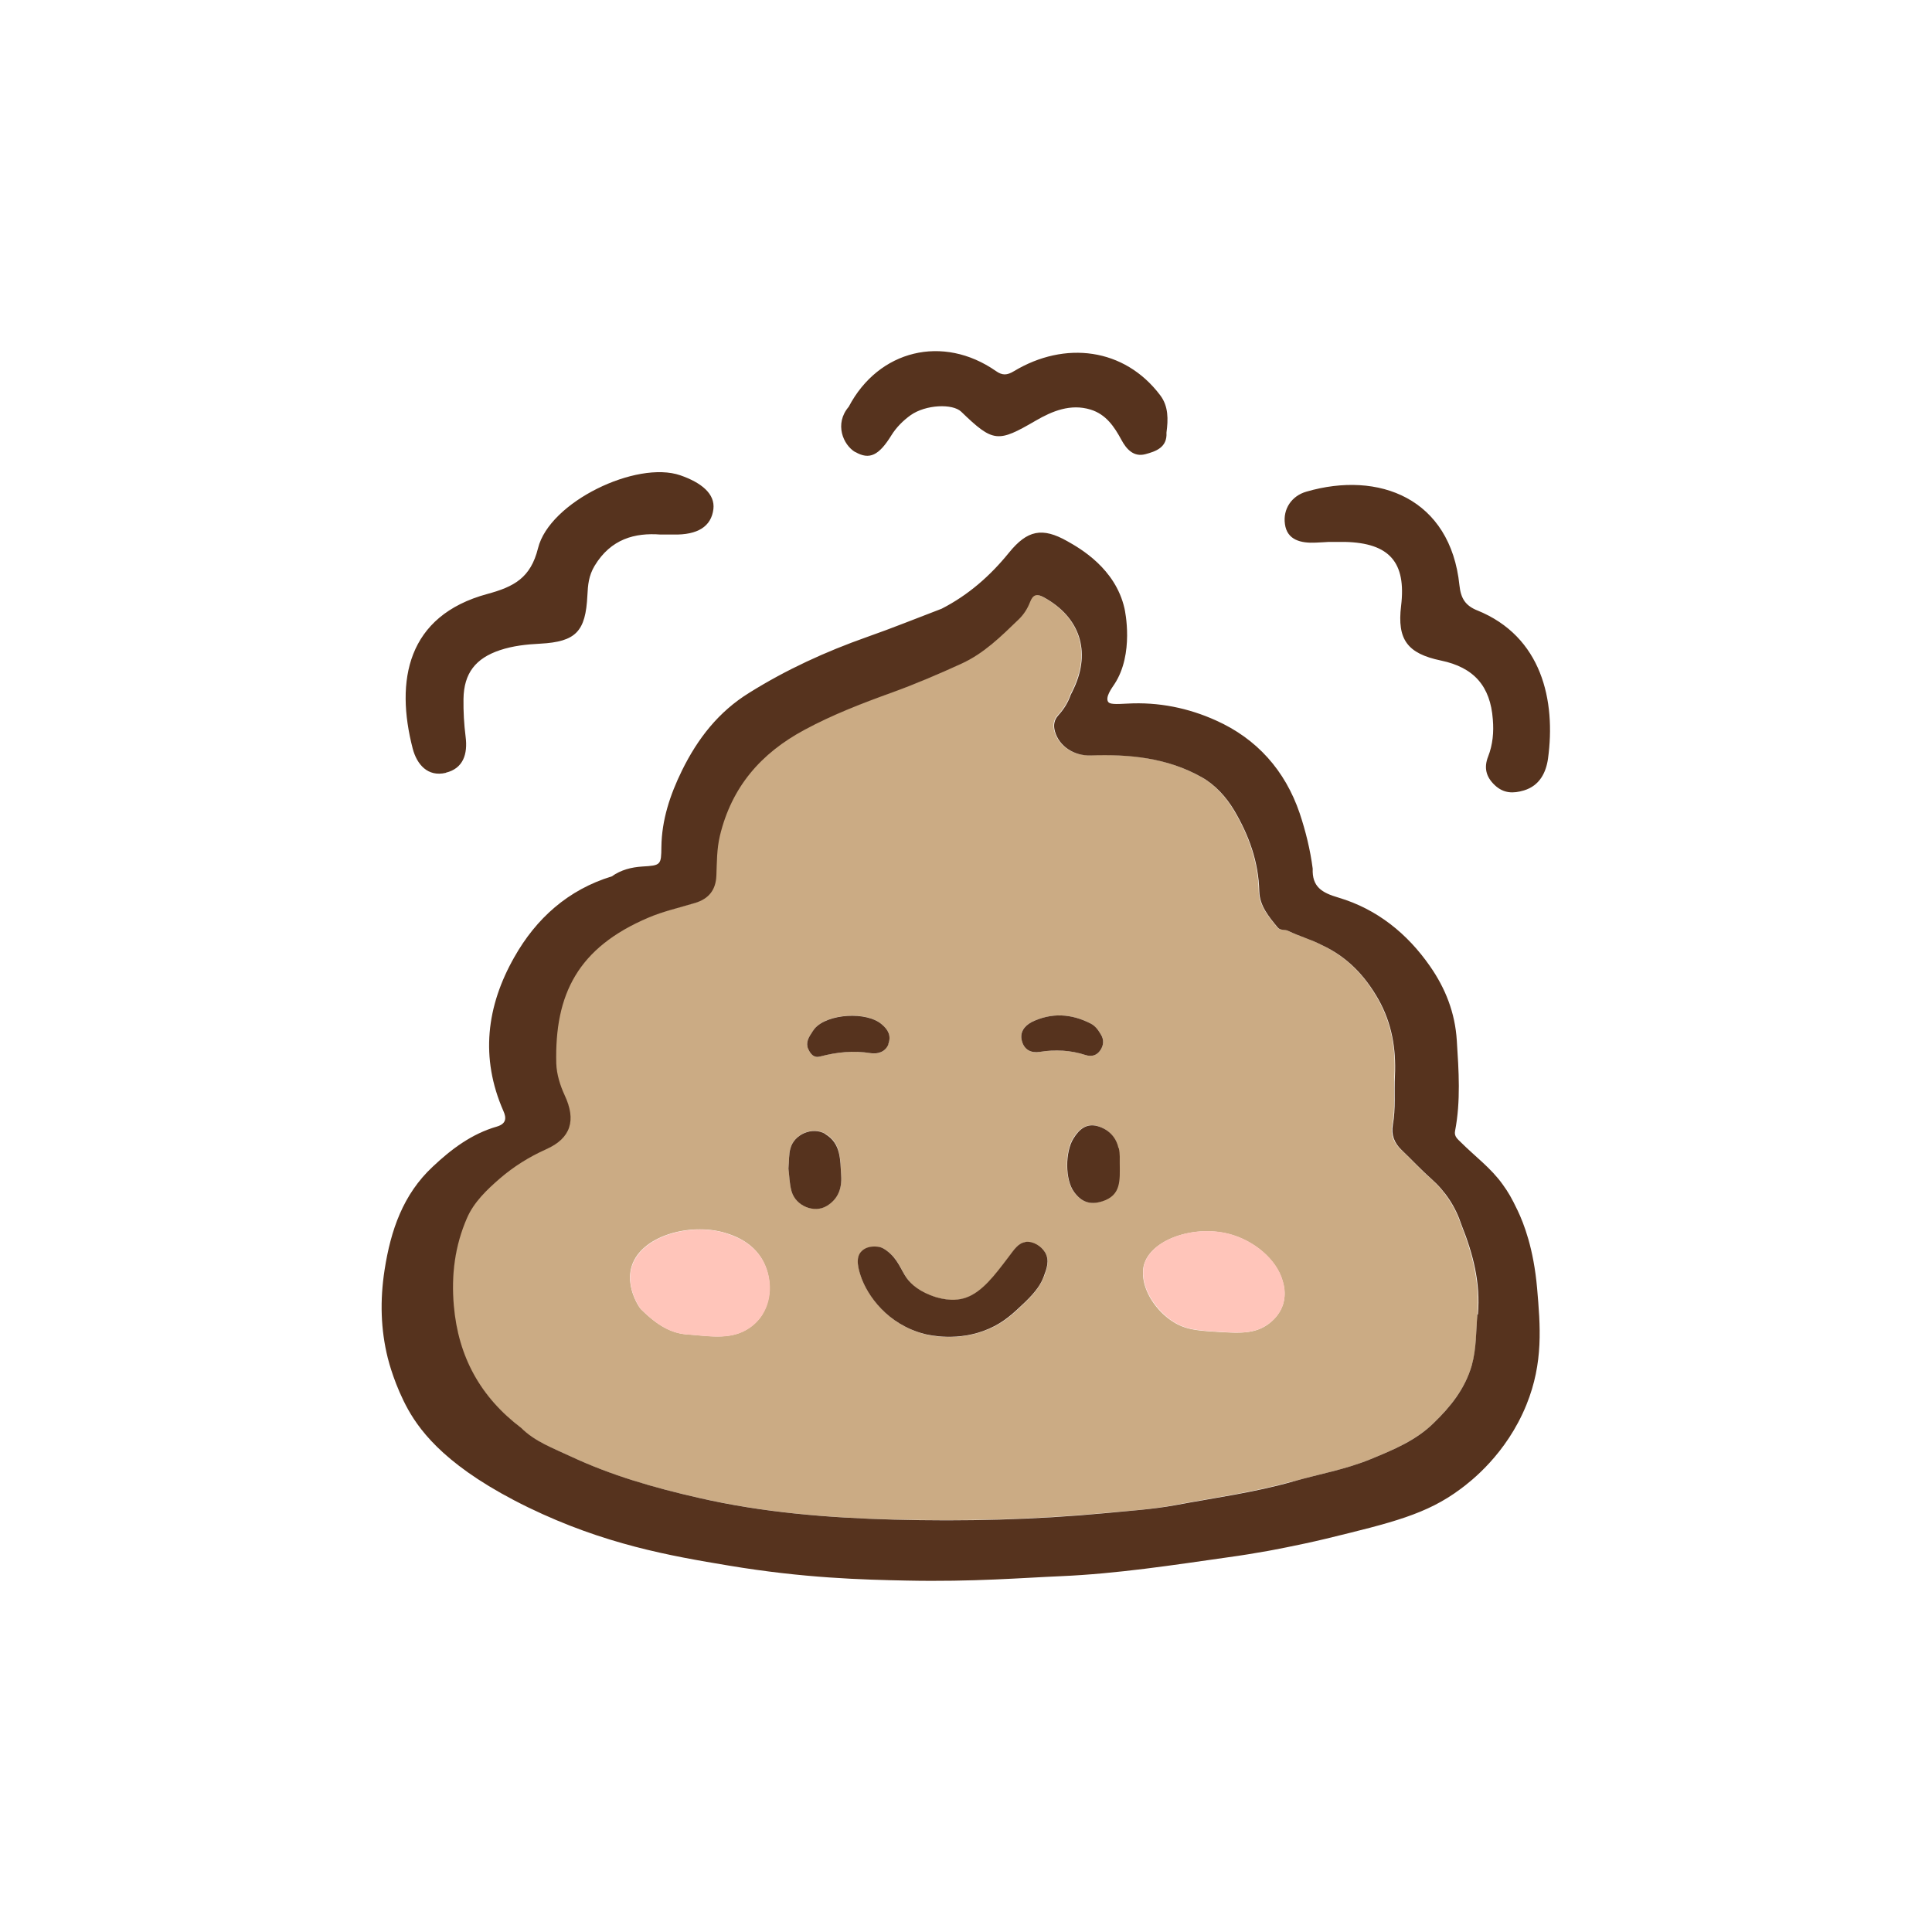 <?xml version="1.0" standalone="no"?><!DOCTYPE svg PUBLIC "-//W3C//DTD SVG 1.1//EN" "http://www.w3.org/Graphics/SVG/1.1/DTD/svg11.dtd"><svg t="1702457551019" class="icon" viewBox="0 0 1024 1024" version="1.1" xmlns="http://www.w3.org/2000/svg" p-id="902" xmlns:xlink="http://www.w3.org/1999/xlink" width="200" height="200"><path d="M685.415 785.203c13.693-3.912 27.758-6.334 41.079-11.83 12.016-4.937 23.939-9.967 33.347-19.095 8.849-8.663 16.58-18.071 20.213-30.553 2.608-9.035 2.236-18.071 2.981-27.106 1.397-16.674-2.608-32.136-8.663-47.413a56.206 56.206 0 0 0-16.115-24.591c-5.496-4.844-10.34-10.246-15.742-15.276-3.819-3.633-5.589-8.104-4.564-13.227 1.584-8.663 0.745-17.419 1.118-26.082 0.745-14.252-1.677-27.851-8.756-40.427-7.079-12.575-16.674-22.635-29.994-28.783-5.682-3.074-11.923-4.657-17.698-7.452-1.77-1.025-4.192 0-5.682-1.863-4.564-5.682-9.594-11.457-9.781-19.189-0.373-15.649-5.496-29.808-13.32-42.942-4.285-7.172-10.153-13.6-17.326-17.605-18.164-10.246-38.377-12.202-58.777-11.457-8.57 0.279-16.674-4.657-18.909-12.855-0.838-3.074-0.466-5.962 1.863-8.477 2.888-3.167 5.216-6.707 6.52-10.805 0.652-1.304 1.304-2.515 1.863-3.819 8.756-19.189 3.26-37.166-16.115-47.878-3.726-2.049-5.775-1.49-7.359 2.701-1.304 3.353-3.167 6.427-5.962 9.035-9.315 8.942-18.257 17.978-30.553 23.567-11.923 5.496-24.032 10.619-36.328 15.09-16.022 5.775-31.764 11.83-46.761 19.934-23.008 12.389-38.377 30.273-44.711 56.075-1.77 7.172-1.584 14.065-1.863 21.052-0.279 7.638-4.005 12.389-11.178 14.531-8.29 2.515-17.046 4.471-24.871 7.824-37.259 15.835-49.741 40.52-48.81 77.313 0.093 5.682 2.049 11.644 4.471 16.86 6.148 13.041 3.26 22.728-9.874 28.597-8.942 4.005-17.046 9.129-24.498 15.463-6.986 5.962-13.786 12.575-17.419 20.958-6.334 14.624-8.29 30.087-6.986 46.388 2.329 27.199 14.159 48.53 35.676 64.831 7.359 7.359 17.139 10.805 26.175 15.09 21.61 10.246 44.432 16.674 67.812 21.983 34.092 7.824 68.557 10.712 103.209 11.55 37.632 1.025 75.264 0 112.803-3.447 12.296-1.118 24.684-1.863 36.701-4.192 20.865-3.912 41.917-6.8 62.503-12.575z m-281.309-88.584c-2.981 4.751-6.893 7.266-8.756 8.29-9.315 5.309-20.4 3.074-31.205 2.329-9.874-0.652-17.605-6.614-24.405-13.32-1.211-1.211-8.104-11.737-5.03-22.449 4.844-16.767 31.95-23.846 50.673-17.698 3.726 1.211 13.227 4.471 18.63 13.879 4.751 8.29 5.589 20.027 0 28.876z m33.999-57.473c-6.614 3.912-16.301 0-18.537-7.731-1.211-4.192-1.211-8.756-1.677-12.109 0.373-4.285 0.186-7.545 1.025-10.619 2.049-7.638 11.737-11.737 18.443-7.824 8.57 4.937 7.918 13.693 8.477 21.983 0.466 6.986-1.677 12.668-7.731 16.208z m-3.447-79.176c-2.701 0.745-4.378-0.559-5.682-2.794-2.142-3.447-1.025-6.427 1.025-9.408 0.559-0.838 1.118-1.77 1.77-2.608 6.8-8.011 27.665-9.222 35.583-2.236 3.353 2.888 5.123 6.148 3.447 10.526-1.677 4.378-5.868 5.403-9.408 4.751-9.129-1.49-17.978-0.559-26.827 1.77z m118.671 116.622c-1.49 3.819-3.819 7.731-9.781 13.507-6.148 5.962-11.085 10.712-19.282 14.252-16.394 7.172-32.229 3.26-34.092 2.794-19.561-5.03-30.46-20.493-33.906-30.832-1.025-3.167-3.167-9.408 0.373-12.948 1.863-1.863 4.844-2.794 8.477-2.515 2.236 0.186 3.819 1.304 4.844 2.049 6.055 4.285 7.545 10.153 10.712 14.624 2.329 3.26 6.614 7.359 15.742 10.153 7.452 2.142 12.482 1.304 15.649 0.186 8.57-2.981 15.37-11.923 22.263-21.145 3.447-4.657 5.403-7.824 9.222-8.29 4.005-0.559 8.477 2.142 10.433 5.496 2.515 4.285 0.745 9.035-0.652 12.761z m-2.422-119.044c-4.192 0.745-8.104-1.025-9.315-5.962-1.025-4.192 0.838-7.638 5.216-9.874 10.526-5.123 20.958-4.471 31.205 0.745 2.515 1.304 4.005 3.447 5.496 5.868 1.77 2.888 1.397 5.775-0.279 8.29-1.77 2.701-4.657 3.633-7.731 2.608-8.104-2.608-16.208-3.074-24.591-1.677z m33.161 79.083c-6.707 2.142-11.178 0.186-14.904-4.844-4.844-6.52-4.844-21.424-0.373-28.503 2.981-4.751 6.986-8.104 12.668-6.52 5.775 1.584 9.874 5.682 11.178 11.644 0.652 3.074 0.373 6.241 0.466 7.545 0 9.594 0.838 17.326-9.222 20.586z m22.076 34.465c0.093-0.559 0.466-1.677 1.025-2.981 5.589-12.109 26.827-18.63 44.246-14.065 13.227 3.447 25.057 13.413 28.317 24.684 0.652 2.142 1.956 6.8 0.373 12.296-1.863 6.148-6.334 9.594-7.824 10.712-7.079 5.216-15.09 4.844-25.15 4.285-12.389-0.745-18.723-1.118-25.709-5.682-9.222-5.962-17.419-18.164-15.276-29.249z" fill="#CBAB84" p-id="903"></path><path d="M385.477 653.863c-18.723-6.148-45.736 0.931-50.673 17.698-3.074 10.712 3.819 21.238 5.03 22.449 6.8 6.707 14.438 12.668 24.405 13.32 10.712 0.745 21.89 2.981 31.205-2.329 1.863-1.025 5.775-3.54 8.756-8.29 5.589-8.849 4.751-20.586 0-28.876-5.403-9.408-14.904-12.668-18.63-13.879zM679.826 678.641c-3.26-11.271-15.183-21.238-28.317-24.684-17.512-4.564-38.657 1.956-44.246 14.065-0.652 1.304-0.931 2.422-1.025 2.981-2.142 11.085 6.148 23.194 15.276 29.249 6.986 4.564 13.32 4.937 25.709 5.682 9.967 0.652 18.071 1.025 25.15-4.285 1.584-1.118 6.055-4.564 7.824-10.712 1.584-5.496 0.279-10.153-0.373-12.296z" fill="#FFC5BA" p-id="904"></path><path d="M236.346 409.534c9.129-2.236 11.644-9.781 10.433-19.095-0.838-6.614-1.211-13.32-1.118-19.934 0.186-13.786 6.52-21.61 19.282-25.895 6.986-2.329 14.065-3.074 21.331-3.447 19.002-1.025 24.126-6.427 25.057-25.616 0.279-5.496 0.652-10.34 3.819-15.649 8.663-14.345 21.424-17.605 34.931-16.58h6.8c12.948 0.279 20.12-4.285 21.238-13.507 0.931-8.011-6.241-13.972-17.512-17.885-23.194-8.011-69.396 14.065-75.45 38.657-3.912 15.742-12.761 20.4-26.827 24.219-42.662 11.55-48.903 46.015-39.588 81.971 2.236 8.477 8.011 15.09 17.512 12.855zM783.035 323.558c-6.427-2.608-8.756-6.427-9.501-13.32-4.751-46.109-42.755-60.826-81.132-49.648-7.824 2.236-12.482 9.222-11.364 17.139 1.118 8.57 8.57 10.246 16.301 9.874 2.608-0.093 5.216-0.279 6.893-0.373h8.663c23.567 0.559 32.509 10.805 29.714 33.906-2.142 17.791 3.26 25.243 21.145 28.969 17.419 3.633 26.175 13.507 27.479 31.205 0.559 6.707 0 13.32-2.515 19.748-2.236 5.682-1.211 10.619 3.54 15.09 4.751 4.471 9.874 4.471 15.463 2.794 8.383-2.515 11.737-9.594 12.761-16.86 4.192-30.646-3.167-64.738-37.632-78.617zM453.289 239.538c7.545 4.378 12.575 1.863 19.189-8.849 2.515-4.099 6.241-7.824 10.153-10.619 8.011-5.682 22.263-6.241 26.827-1.863 17.046 16.487 19.468 16.394 39.495 4.751 8.663-5.03 18.443-9.129 29.062-5.868 8.197 2.515 12.575 9.035 16.394 16.115 2.608 4.844 6.427 9.129 12.575 7.545 5.589-1.49 11.737-3.54 11.271-11.457 0.931-6.986 1.118-13.972-3.353-19.841-19.002-25.15-50.58-28.876-77.407-12.761-3.819 2.329-6.241 2.329-9.594 0-28.038-19.561-62.223-11.271-78.059 18.909-7.731 9.035-2.981 20.213 3.447 24.032zM804.273 641.381c-3.074-6.427-4.844-9.501-7.824-13.6-6.148-8.663-14.717-14.904-22.169-22.356-1.677-1.677-3.633-3.074-3.074-5.962 3.074-15.928 1.956-31.857 0.931-47.972-0.931-14.811-6.055-27.665-14.159-39.309-12.016-17.326-28.131-30.366-48.53-36.421-8.942-2.608-14.065-5.775-13.693-15.37-1.304-10.06-3.726-19.841-6.893-29.342-7.731-22.728-22.728-39.495-44.339-49.182-14.624-6.614-30.46-9.874-47.04-8.942-6.241 0.373-9.315 0.373-10.153-0.931-1.584-2.515 1.863-7.172 3.353-9.408 10.526-16.022 5.589-38.936 5.309-40.147-4.844-21.238-23.66-31.857-30.273-35.583-13.32-7.545-21.238-5.868-30.925 6.055-9.967 12.296-21.517 22.449-35.676 29.714-13.227 5.03-26.268 10.34-39.588 14.997-21.89 7.731-42.848 17.326-62.503 29.621-16.115 9.967-27.199 24.126-35.583 41.172-6.334 12.948-10.712 26.175-10.898 40.52-0.093 9.501-0.279 9.781-10.06 10.34-5.868 0.373-11.364 1.77-16.208 5.216-23.194 7.079-40.147 22.356-51.698 42.848-14.717 25.895-18.164 53.281-5.775 81.505 1.677 3.726 1.584 6.8-3.54 8.29-13.227 3.819-24.032 11.923-33.813 21.145-15.835 14.717-22.356 33.813-25.616 54.771-2.515 16.208-2.049 31.671 1.677 46.667 0.559 2.236 3.819 14.811 10.805 27.386 7.079 12.575 21.61 31.391 63.714 51.884 40.333 19.561 74.985 25.616 106.376 30.832 39.588 6.614 70.607 7.452 94.173 7.918 35.117 0.745 61.851-1.49 81.785-2.329 29.901-1.304 59.336-5.868 88.864-10.06 6.8-0.931 13.693-2.049 20.958-3.353 0 0 15.835-2.888 30.18-6.334 35.583-8.663 53.747-13.041 71.724-26.454 5.403-4.005 24.312-18.443 34.931-44.618 9.129-22.449 7.359-42.01 5.682-61.664-1.863-21.331-7.079-34.465-10.34-41.358z m-21.238 55.237c-0.745 9.035-0.466 18.071-2.981 27.106-3.633 12.482-11.271 21.89-20.213 30.553-9.408 9.222-21.331 14.159-33.347 19.095-13.32 5.496-27.386 7.918-41.079 11.83-20.586 5.868-41.637 8.663-62.503 12.575-12.016 2.236-24.405 2.981-36.701 4.192-37.539 3.54-75.171 4.471-112.803 3.447-34.651-0.931-69.209-3.726-103.209-11.55-23.38-5.309-46.202-11.83-67.812-21.983-9.035-4.285-18.816-7.731-26.175-15.09-21.517-16.301-33.347-37.632-35.676-64.831-1.397-16.208 0.559-31.671 6.986-46.388 3.633-8.383 10.433-14.904 17.419-20.958 7.359-6.334 15.556-11.457 24.498-15.463 13.227-5.868 16.022-15.463 9.874-28.597-2.422-5.216-4.285-11.178-4.471-16.86-0.931-36.887 11.55-61.478 48.81-77.313 7.824-3.353 16.58-5.309 24.871-7.824 7.266-2.236 10.898-6.986 11.178-14.531 0.279-7.079 0.186-13.972 1.863-21.052 6.241-25.895 21.704-43.687 44.711-56.075 14.997-8.104 30.739-14.159 46.761-19.934 12.296-4.471 24.312-9.594 36.328-15.09 12.296-5.589 21.238-14.624 30.553-23.567 2.701-2.608 4.657-5.682 5.962-9.035 1.584-4.192 3.633-4.751 7.359-2.701 19.282 10.619 24.871 28.69 16.115 47.878-0.559 1.304-1.211 2.515-1.863 3.819-1.397 4.099-3.633 7.638-6.52 10.805-2.329 2.515-2.701 5.403-1.863 8.477 2.236 8.197 10.433 13.134 18.909 12.855 20.4-0.745 40.613 1.211 58.777 11.457 7.172 4.005 13.041 10.433 17.326 17.605 7.824 13.227 12.948 27.293 13.32 42.942 0.186 7.731 5.123 13.507 9.781 19.189 1.49 1.77 3.912 0.838 5.682 1.863 5.775 2.794 12.016 4.471 17.698 7.452 13.32 6.148 22.821 16.115 29.994 28.783 7.079 12.575 9.408 26.082 8.756 40.427-0.466 8.663 0.466 17.419-1.118 26.082-0.931 5.123 0.745 9.594 4.564 13.227 5.309 5.03 10.246 10.433 15.742 15.276 7.545 6.707 12.948 14.904 16.115 24.591 6.055 15.183 10.153 30.646 8.663 47.413z" fill="#56331E" p-id="905"></path><path d="M583.231 556.616c1.677-2.515 2.049-5.403 0.279-8.29-1.397-2.329-2.888-4.564-5.496-5.868-10.246-5.216-20.679-5.868-31.205-0.745-4.378 2.329-6.241 5.775-5.216 9.874 1.211 4.937 5.03 6.614 9.315 5.962 8.383-1.397 16.58-0.931 24.591 1.677 3.167 1.025 5.962 0.093 7.731-2.608zM437.36 600.955c-6.707-3.912-16.487 0.186-18.443 7.824-0.838 2.981-0.652 6.334-1.025 10.619 0.466 3.353 0.466 7.918 1.677 12.109 2.236 7.731 12.016 11.644 18.537 7.731 6.055-3.633 8.197-9.222 7.731-16.208-0.559-8.29 0-16.953-8.477-21.983zM543.457 658.334c-3.819 0.559-5.775 3.726-9.222 8.29-6.986 9.222-13.693 18.164-22.263 21.145-3.167 1.118-8.197 1.956-15.649-0.186-9.035-2.794-13.413-6.986-15.742-10.153-3.167-4.471-4.657-10.246-10.712-14.624-1.025-0.745-2.608-1.863-4.844-2.049-3.726-0.373-6.614 0.559-8.477 2.515-3.447 3.447-1.397 9.781-0.373 12.948 3.447 10.433 14.252 25.802 33.906 30.832 1.956 0.466 17.791 4.378 34.092-2.794 8.104-3.54 13.041-8.29 19.282-14.252 5.962-5.775 8.383-9.687 9.781-13.507 1.397-3.726 3.26-8.383 0.652-12.761-2.049-3.353-6.427-6.055-10.433-5.496zM470.801 553.449c1.677-4.378 0-7.638-3.447-10.526-8.011-6.986-28.783-5.682-35.583 2.236-0.652 0.838-1.211 1.677-1.77 2.608-2.049 2.981-3.167 5.962-1.025 9.408 1.304 2.236 2.981 3.54 5.682 2.794 8.849-2.329 17.605-3.26 26.827-1.77 3.54 0.559 7.731-0.466 9.408-4.751zM592.826 608.5c-1.304-6.055-5.496-10.06-11.178-11.644-5.775-1.584-9.687 1.677-12.668 6.52-4.471 7.079-4.564 21.983 0.373 28.503 3.726 5.03 8.197 6.986 14.904 4.844 10.06-3.26 9.315-10.992 9.222-20.586 0-1.304 0.186-4.471-0.466-7.545z" fill="#56331E" p-id="906"></path></svg>